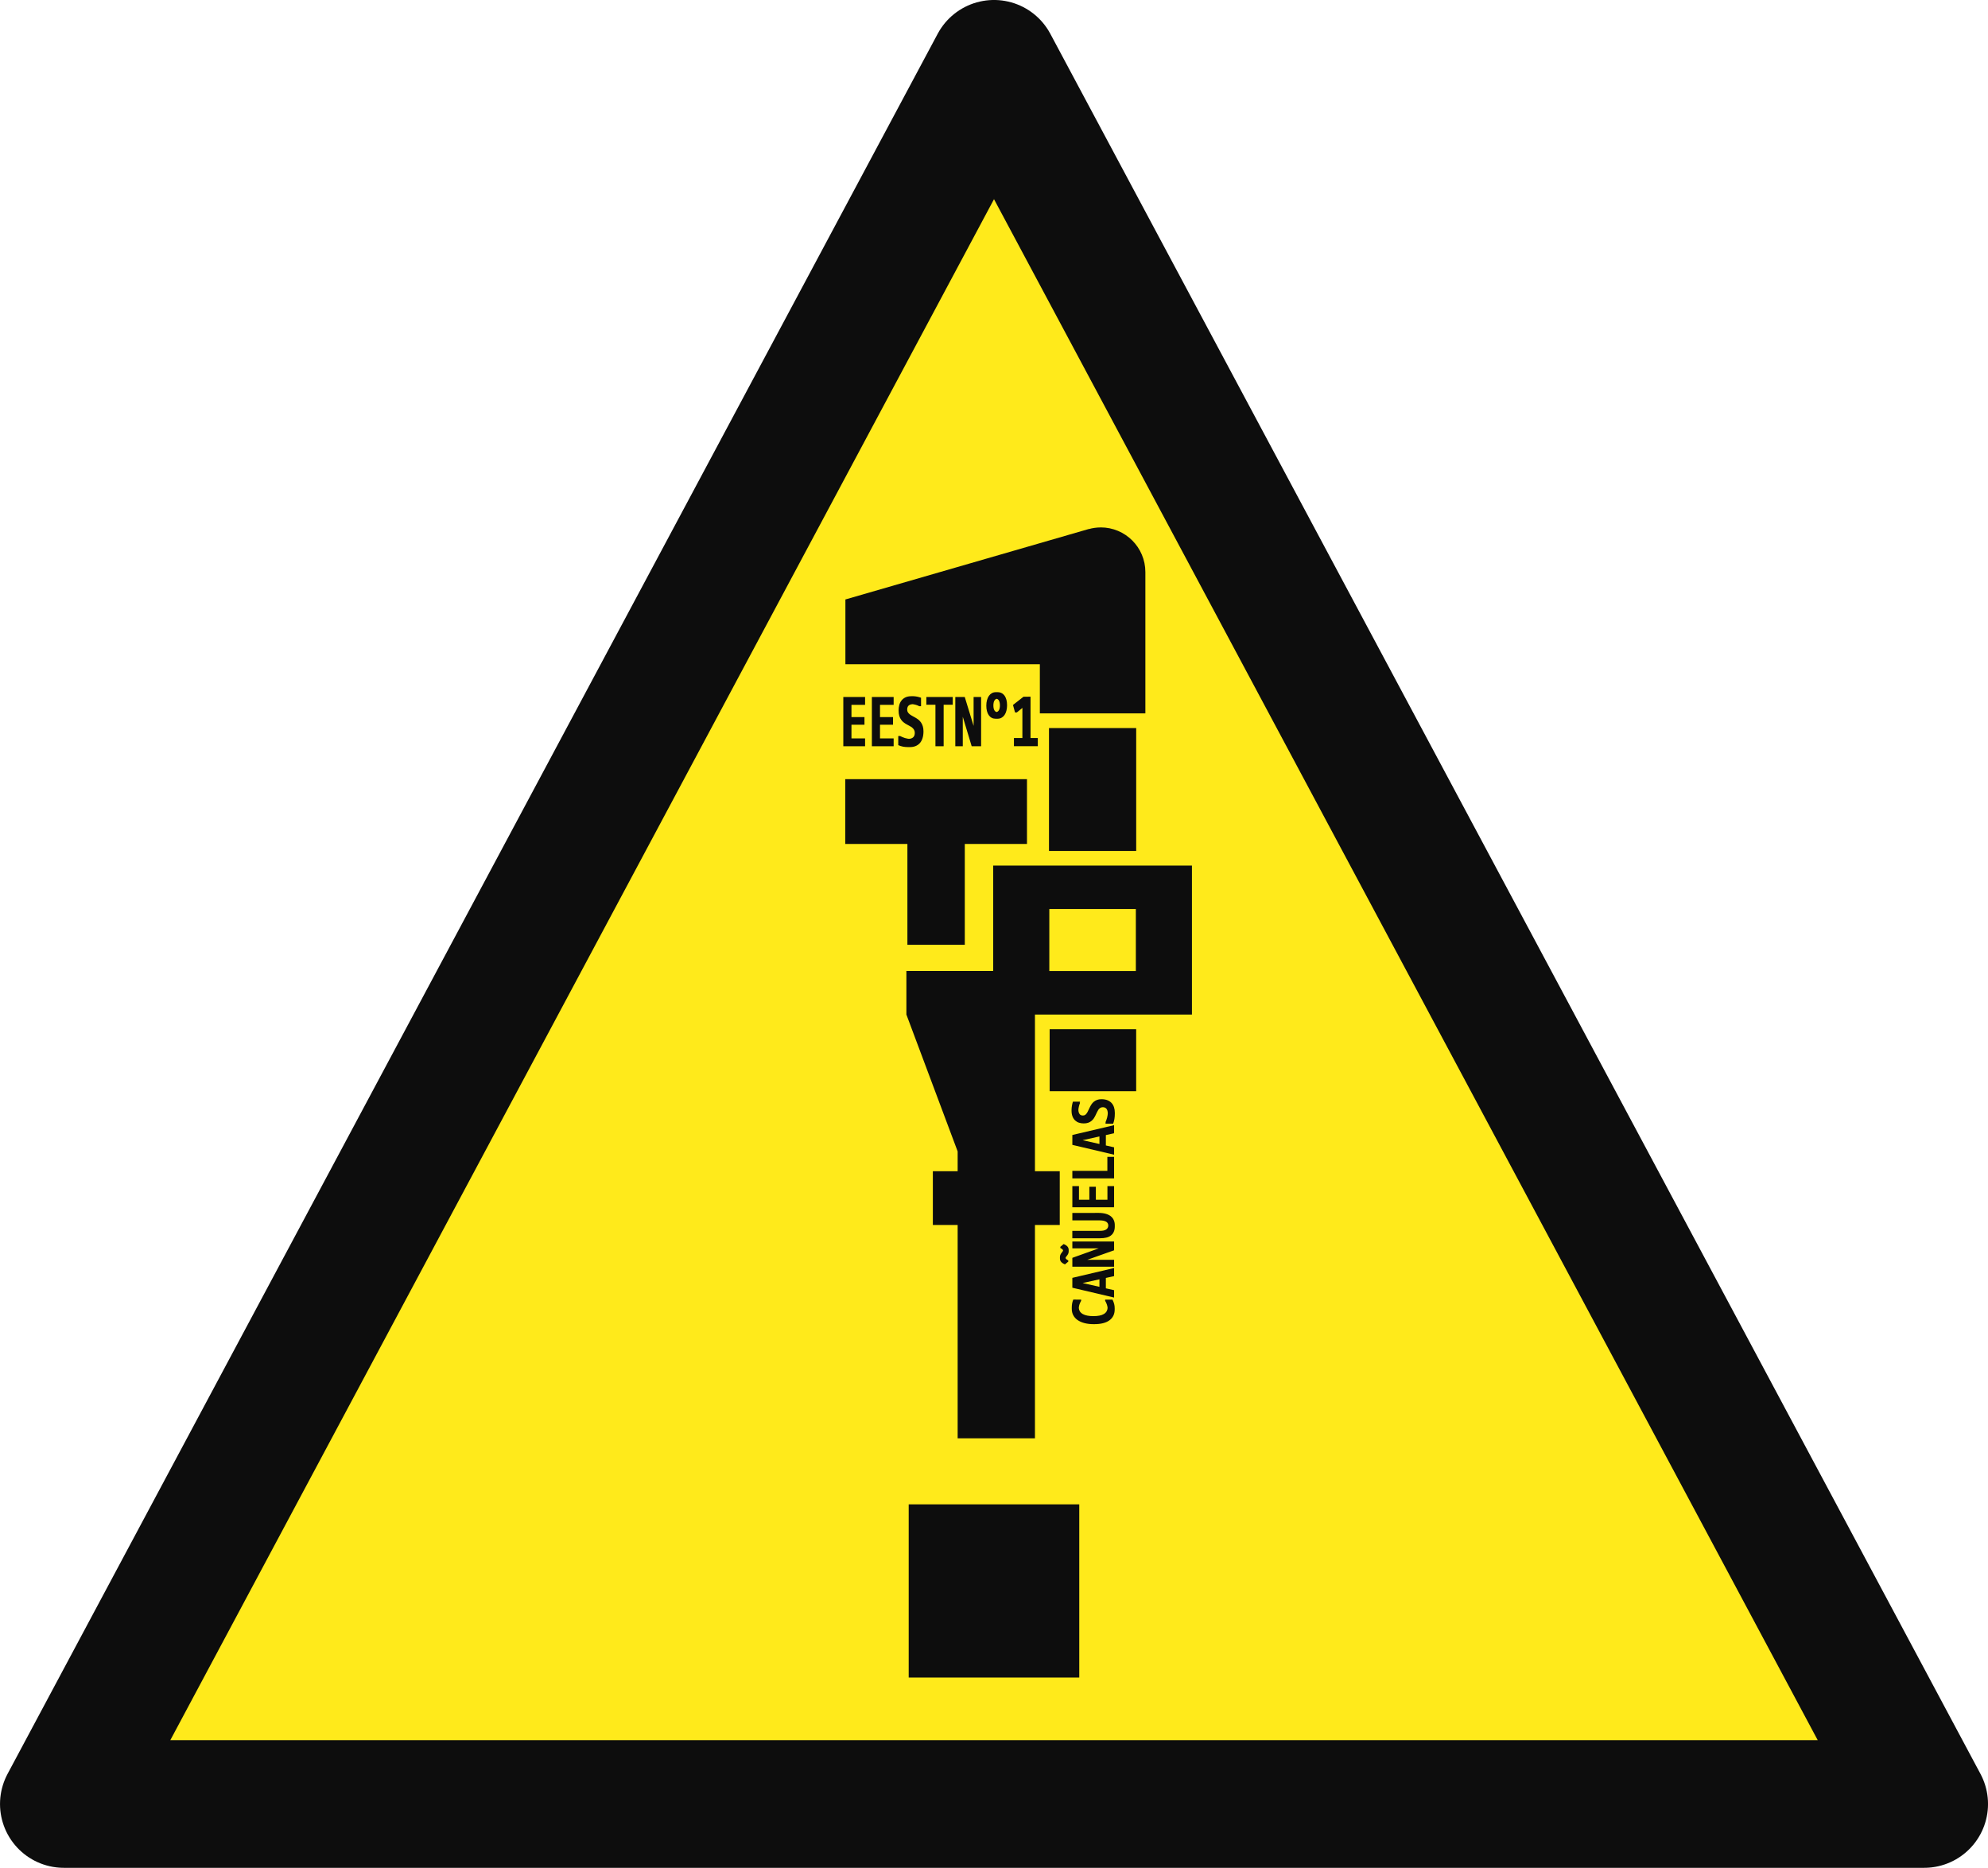 <?xml version="1.0" encoding="UTF-8" standalone="no"?>
<!-- Created with Inkscape (http://www.inkscape.org/) -->

<svg
   width="64mm"
   height="60.129mm"
   viewBox="0 0 64 60.129"
   version="1.1"
   id="svg1"
   xmlns="http://www.w3.org/2000/svg"
   xmlns:svg="http://www.w3.org/2000/svg">
  <defs
     id="defs1" />
  <g
     id="layer1"
     transform="translate(71.616,7.556)">
    <g
       id="g8-5"
       transform="translate(-244.858,62.319)">
      <path
         id="path2-4"
         style="fill:#ffea1b;fill-opacity:1;stroke:#0d0d0d;stroke-width:4.109;stroke-linecap:round;stroke-linejoin:round;stroke-dasharray:none;stroke-opacity:1"
         d="m 205.242,-67.821 29.946,56.02 -59.891,-2e-6 z" />
      <path
         d="m 202.496,-15.872 h 5.491 v -5.575 h -5.491 z"
         style="display:inline;fill:#0d0d0d;fill-opacity:1;stroke:none;stroke-width:1.153;stroke-dasharray:none;paint-order:markers stroke fill"
         id="path1-7" />
      <g
         id="g7-4"
         transform="matrix(0.955,0,0,0.955,9.311,-2.391)"
         style="fill:#0d0d0d;fill-opacity:1">
        <path
           id="rect29-2-7-4"
           style="display:inline;fill:#0d0d0d;fill-opacity:1;stroke:none;stroke-width:0.547;stroke-dasharray:none;paint-order:markers stroke fill"
           d="m 208.76,-52.885 v 3.12e-4 c -0.136,4.89e-4 -0.271,0.019 -0.402,0.056 v -0.003 l -8.204,2.375 v 2.184 h 6.555 v 1.656 h 3.557 v -4.763 c 1.4e-4,-0.832 -0.674,-1.506 -1.506,-1.506 z m -1.743,6.763 v 4.142 h 2.94 v -4.142 z m -6.868,1.723 v 2.184 h 2.095 v 3.399 h 1.935 v -3.399 h 2.096 v -2.184 z m 4.987,2.912 v 3.553 h -2.926 v 1.469 l 1.728,4.614 v 0.667 h -0.836 v 1.812 h 0.836 v 7.191 h 2.606 v -7.191 h 0.836 v -1.812 h -0.836 v -5.281 h 1.121 4.171 v -5.022 z m 1.892,1.465 h 2.917 v 2.091 h -2.917 z m 0.011,4.05 v 2.091 h 2.917 v -2.091 z" />
        <path
           id="text3-3"
           style="font-weight:bold;font-size:2.134px;line-height:0;font-family:'CodeNewRoman Nerd Font Mono';-inkscape-font-specification:'CodeNewRoman Nerd Font Mono Bold';stroke-width:2.48;stroke-linecap:round;stroke-linejoin:round"
           d="m 249.972,-38.86 c -0.061,0 -0.117,0.009 -0.165,0.027 -0.049,0.019 -0.09,0.044 -0.124,0.077 -0.033,0.033 -0.059,0.072 -0.077,0.118 -0.019,0.046 -0.027,0.097 -0.027,0.152 0,0.055 0.008,0.105 0.026,0.149 0.017,0.045 0.042,0.083 0.075,0.114 0.032,0.031 0.073,0.056 0.121,0.073 0.048,0.017 0.102,0.025 0.163,0.025 h 0.074 c 0.06,0 0.116,-0.008 0.165,-0.027 0.048,-0.018 0.089,-0.043 0.124,-0.076 0.033,-0.033 0.059,-0.073 0.077,-0.119 0.018,-0.046 0.027,-0.096 0.027,-0.152 0,-0.054 -0.009,-0.104 -0.026,-0.149 -0.018,-0.044 -0.043,-0.083 -0.075,-0.114 -0.033,-0.031 -0.073,-0.055 -0.121,-0.072 -0.048,-0.017 -0.102,-0.026 -0.163,-0.026 z m -3.477,0.112 c -0.093,0 -0.172,0.011 -0.237,0.032 -0.066,0.021 -0.118,0.05 -0.16,0.085 -0.042,0.035 -0.073,0.077 -0.092,0.125 -0.02,0.048 -0.029,0.099 -0.029,0.152 0,0.058 0.009,0.108 0.028,0.15 0.019,0.042 0.045,0.077 0.076,0.106 0.031,0.03 0.067,0.055 0.106,0.075 0.04,0.021 0.08,0.039 0.122,0.054 0.042,0.017 0.082,0.031 0.122,0.045 0.04,0.015 0.076,0.03 0.107,0.047 0.031,0.018 0.056,0.038 0.074,0.06 0.019,0.023 0.03,0.05 0.03,0.084 0,0.025 -0.006,0.047 -0.015,0.067 -0.01,0.021 -0.026,0.037 -0.047,0.052 -0.022,0.015 -0.05,0.026 -0.083,0.034 -0.028,0.007 -0.061,0.01 -0.097,0.011 -0.001,4.1e-5 -0.002,-3.6e-5 -0.003,0 -0.017,-0.001 -0.034,-0.003 -0.051,-0.005 -0.035,-0.004 -0.07,-0.009 -0.105,-0.016 -0.035,-0.007 -0.07,-0.016 -0.104,-0.026 -0.035,-0.009 -0.069,-0.02 -0.1,-0.031 h -0.074 v 0.253 c 0.065,0.02 0.131,0.033 0.198,0.042 0.067,0.008 0.136,0.012 0.208,0.012 0.014,0 0.028,-3.63e-4 0.042,-8.89e-4 0.011,1.97e-4 0.021,8.89e-4 0.032,8.89e-4 0.08,0 0.155,-0.008 0.223,-0.026 0.068,-0.017 0.126,-0.044 0.176,-0.079 0.049,-0.035 0.088,-0.081 0.115,-0.136 0.027,-0.054 0.042,-0.119 0.042,-0.194 0,-0.055 -0.01,-0.103 -0.029,-0.144 -0.019,-0.041 -0.045,-0.076 -0.076,-0.106 -0.031,-0.029 -0.068,-0.055 -0.107,-0.076 -0.04,-0.021 -0.081,-0.038 -0.123,-0.055 -0.042,-0.017 -0.084,-0.031 -0.123,-0.046 -0.04,-0.015 -0.076,-0.029 -0.107,-0.046 -0.031,-0.017 -0.057,-0.035 -0.076,-0.056 -0.019,-0.021 -0.028,-0.045 -0.028,-0.074 0,-0.023 0.004,-0.044 0.014,-0.063 0.008,-0.019 0.023,-0.034 0.043,-0.047 0.02,-0.013 0.046,-0.023 0.077,-0.03 0.021,-0.005 0.048,-0.008 0.076,-0.01 0.015,8.08e-4 0.029,0.002 0.046,0.003 0.028,0.003 0.056,0.007 0.084,0.012 0.028,0.005 0.055,0.012 0.082,0.018 0.026,0.007 0.05,0.014 0.073,0.023 h 0.074 v -0.234 c -0.023,-0.005 -0.047,-0.01 -0.074,-0.016 -0.027,-0.005 -0.055,-0.01 -0.084,-0.014 -0.029,-0.004 -0.058,-0.007 -0.087,-0.009 -0.029,-0.002 -0.057,-0.004 -0.084,-0.004 -0.017,0 -0.032,6.11e-4 -0.048,0.001 -0.009,-3.46e-4 -0.018,-0.001 -0.026,-0.001 z m 4.611,0.014 -0.432,0.228 0.084,0.207 c 0,0 0.073,0 0.074,0 l 0.228,-0.126 v 0.834 H 250.713 v 0.226 h 0.98 v -0.226 h -0.299 v -1.144 z m -7.399,0.008 v 1.362 h 0.894 v -0.217 h -0.559 v -0.378 h 0.534 v -0.212 h -0.534 v -0.338 h 0.559 v -0.217 z m 1.173,0 v 1.362 h 0.894 v -0.217 h -0.56 v -0.378 h 0.534 v -0.212 h -0.534 v -0.338 h 0.56 v -0.217 z m 2.237,0 v 0.214 h 0.373 v 1.148 h 0.337 v -1.148 h 0.373 v -0.214 z m 1.189,0 v 1.362 h 0.307 v -0.816 l 0.001,0.003 0.364,0.813 h 0.387 v -1.362 h -0.308 v 0.376 0.423 l -0.363,-0.799 z m 1.701,0.05 c 4.1e-4,6.7e-5 9.2e-4,-7e-5 0.001,0 0.038,0.006 0.067,0.023 0.088,0.048 0.027,0.033 0.042,0.079 0.042,0.135 0,0.054 -0.015,0.099 -0.043,0.133 -0.022,0.027 -0.053,0.043 -0.092,0.049 -0.039,-0.006 -0.07,-0.021 -0.092,-0.047 -0.028,-0.033 -0.042,-0.079 -0.042,-0.136 0,-0.027 0.003,-0.052 0.011,-0.075 0.006,-0.023 0.017,-0.042 0.032,-0.059 0.015,-0.017 0.032,-0.029 0.054,-0.039 0.012,-0.005 0.025,-0.008 0.04,-0.01 z"
           transform="scale(0.821,1.218)" />
        <path
           id="text4-3-6"
           style="font-weight:bold;font-size:1.966px;line-height:0;font-family:'CodeNewRoman Nerd Font Mono';-inkscape-font-specification:'CodeNewRoman Nerd Font Mono Bold';stroke-width:2.285;stroke-linecap:round;stroke-linejoin:round"
           d="m 37.723,186.083 c -6.5e-5,-0.051 -0.009,-0.094 -0.027,-0.132 -0.017,-0.037 -0.041,-0.07 -0.07,-0.098 -0.029,-0.027 -0.062,-0.051 -0.099,-0.07 -0.036,-0.019 -0.075,-0.035 -0.114,-0.051 -0.038,-0.015 -0.076,-0.029 -0.113,-0.043 -0.036,-0.013 -0.07,-0.027 -0.099,-0.042 -0.029,-0.015 -0.053,-0.032 -0.07,-0.051 -0.017,-0.019 -0.025,-0.041 -0.025,-0.068 0,-0.021 0.004,-0.04 0.012,-0.057 0.008,-0.017 0.021,-0.032 0.041,-0.043 0.018,-0.011 0.042,-0.021 0.071,-0.028 0.023,-0.006 0.05,-0.008 0.081,-0.01 0.018,6.8e-4 0.036,0.001 0.055,0.003 0.026,0.003 0.052,0.007 0.078,0.012 0.026,0.005 0.051,0.011 0.076,0.016 0.024,0.007 0.046,0.013 0.067,0.021 v -0.013 c 0.015,0.004 0.03,0.008 0.044,0.013 v -0.216 c -0.021,-0.005 -0.043,-0.01 -0.068,-0.015 -0.025,-0.005 -0.05,-0.009 -0.076,-0.013 -0.027,-0.004 -0.054,-0.007 -0.081,-0.009 -0.027,-0.002 -0.053,-0.004 -0.078,-0.004 h -0.044 c -0.085,0 -0.158,0.011 -0.218,0.03 -0.06,0.019 -0.11,0.046 -0.148,0.079 -0.038,0.033 -0.067,0.071 -0.084,0.115 -0.018,0.044 -0.027,0.091 -0.027,0.14 0,0.054 0.009,0.1 0.026,0.138 0.017,0.038 0.041,0.071 0.07,0.098 0.029,0.028 0.061,0.051 0.098,0.07 0.036,0.019 0.074,0.035 0.112,0.05 0.038,0.015 0.076,0.029 0.112,0.042 0.036,0.013 0.07,0.028 0.099,0.043 0.029,0.016 0.052,0.035 0.069,0.056 0.017,0.021 0.027,0.046 0.027,0.077 0,0.023 -0.005,0.043 -0.013,0.061 -0.01,0.019 -0.024,0.035 -0.043,0.048 -0.02,0.013 -0.046,0.024 -0.077,0.031 -0.025,0.006 -0.056,0.009 -0.089,0.011 -0.025,-6.5e-4 -0.049,-0.002 -0.074,-0.005 -0.033,-0.004 -0.065,-0.009 -0.097,-0.015 -0.033,-0.007 -0.064,-0.015 -0.096,-0.024 -0.033,-0.009 -0.063,-0.018 -0.092,-0.029 v 0.014 c -0.015,-0.005 -0.03,-0.009 -0.044,-0.014 v 0.234 c 0.06,0.018 0.121,0.03 0.182,0.038 0.061,0.008 0.124,0.012 0.191,0.012 h 0.044 c 0.074,0 0.142,-0.008 0.205,-0.024 0.062,-0.015 0.116,-0.04 0.162,-0.073 0.045,-0.033 0.081,-0.075 0.106,-0.125 0.025,-0.05 0.038,-0.109 0.038,-0.178 z m -0.983,0.38 -0.371,-1.254 h -0.044 -0.286 -0.044 l -0.372,1.254 h 0.044 0.191 0.044 l 0.071,-0.247 h 0.393 l 0.069,0.247 h 0.044 0.217 z m -0.426,-0.44 H 36.029 l 0.143,-0.506 z m -0.772,0.238 h -0.044 -0.486 v -1.052 h -0.044 -0.196 -0.044 v 1.254 h 0.044 0.726 0.044 z m -1.107,-1.052 h -0.044 -0.712 -0.044 v 1.254 h 0.044 0.712 0.044 V 186.263 H 34.391 33.919 v -0.348 h 0.447 0.044 v -0.195 H 34.366 33.919 v -0.312 h 0.472 0.044 z m -1.016,0 h -0.044 -0.192 -0.044 v 0.808 c 0,0.05 -0.005,0.091 -0.013,0.126 -0.01,0.035 -0.023,0.063 -0.04,0.085 -0.018,0.022 -0.041,0.038 -0.067,0.048 -0.021,0.008 -0.047,0.011 -0.075,0.013 -0.033,-0.002 -0.062,-0.007 -0.084,-0.016 -0.028,-0.011 -0.05,-0.028 -0.069,-0.051 -0.018,-0.023 -0.031,-0.051 -0.039,-0.084 -0.008,-0.033 -0.01,-0.07 -0.01,-0.112 v -0.818 h -0.044 -0.192 -0.044 v 0.832 c 0,0.069 0.008,0.131 0.024,0.185 0.015,0.056 0.041,0.102 0.078,0.14 0.036,0.038 0.082,0.068 0.14,0.088 0.058,0.021 0.127,0.031 0.208,0.031 0.007,0 0.014,-7.7e-4 0.021,-9.6e-4 0.008,1.9e-4 0.015,9.6e-4 0.023,9.6e-4 0.071,0 0.136,-0.01 0.194,-0.031 0.058,-0.02 0.106,-0.051 0.146,-0.091 0.04,-0.04 0.071,-0.09 0.092,-0.151 0.021,-0.06 0.033,-0.131 0.033,-0.211 z m -1.08,0 h -0.259 v 0.346 0.447 c -0.117,-0.265 -0.239,-0.529 -0.359,-0.793 h -0.334 v 1.254 h 0.259 v -0.39 -0.418 c 0.118,0.27 0.241,0.539 0.361,0.808 h 0.332 z m -0.096,-0.261 -0.105,-0.1 h -0.044 c -0.017,0.028 -0.036,0.049 -0.053,0.064 -0.013,0.011 -0.027,0.016 -0.043,0.019 -0.011,-0.002 -0.023,-0.006 -0.033,-0.012 -0.017,-0.01 -0.036,-0.021 -0.056,-0.034 -0.02,-0.013 -0.043,-0.024 -0.069,-0.034 -0.026,-0.01 -0.057,-0.015 -0.095,-0.015 h -0.044 c -0.053,0 -0.097,0.012 -0.133,0.037 -0.036,0.025 -0.067,0.062 -0.094,0.114 l 0.105,0.1 h 0.044 c 0.017,-0.027 0.035,-0.048 0.053,-0.063 0.012,-0.011 0.027,-0.017 0.043,-0.02 0.011,0.003 0.023,0.006 0.033,0.012 0.017,0.011 0.036,0.022 0.056,0.035 0.02,0.013 0.043,0.024 0.069,0.033 0.026,0.011 0.058,0.015 0.096,0.015 h 0.044 c 0.052,0 0.095,-0.012 0.132,-0.037 0.036,-0.025 0.067,-0.062 0.094,-0.114 z m -0.907,1.515 -0.372,-1.254 h -0.373 l -0.372,1.254 h 0.278 l 0.071,-0.247 h 0.393 l 0.069,0.247 z m -0.427,-0.44 h -0.284 l 0.143,-0.506 z m -0.767,-0.786 c -0.027,-0.009 -0.053,-0.016 -0.078,-0.022 -0.025,-0.006 -0.05,-0.01 -0.074,-0.013 -0.025,-0.004 -0.05,-0.006 -0.075,-0.008 -0.025,-9.6e-4 -0.052,-0.002 -0.081,-0.002 h -0.044 c -0.089,0 -0.17,0.015 -0.241,0.045 -0.071,0.03 -0.132,0.073 -0.182,0.13 -0.05,0.057 -0.088,0.126 -0.115,0.208 -0.027,0.083 -0.04,0.176 -0.04,0.281 0,0.104 0.011,0.194 0.036,0.272 0.025,0.078 0.061,0.143 0.109,0.194 0.048,0.053 0.106,0.092 0.175,0.119 0.069,0.027 0.15,0.04 0.24,0.04 h 0.044 c 0.056,0 0.11,-0.005 0.162,-0.016 0.052,-0.011 0.107,-0.027 0.163,-0.05 v -0.221 h -0.044 c -0.021,0.01 -0.044,0.019 -0.069,0.029 -0.025,0.01 -0.05,0.017 -0.075,0.024 -0.049,0.014 -0.087,0.018 -0.128,0.021 -0.047,-0.003 -0.088,-0.012 -0.123,-0.028 -0.043,-0.019 -0.079,-0.048 -0.106,-0.085 -0.028,-0.036 -0.048,-0.081 -0.061,-0.135 -0.013,-0.054 -0.019,-0.114 -0.019,-0.182 0,-0.063 0.006,-0.122 0.019,-0.176 0.012,-0.054 0.033,-0.1 0.059,-0.138 0.027,-0.038 0.062,-0.069 0.104,-0.09 0.036,-0.018 0.079,-0.029 0.128,-0.031 0.035,0.002 0.072,0.006 0.115,0.015 0.049,0.011 0.101,0.03 0.156,0.055 h 0.044 z"
           transform="matrix(0,-0.891,1.122,0,0,0)" />
      </g>
    </g>
  </g>
</svg>
